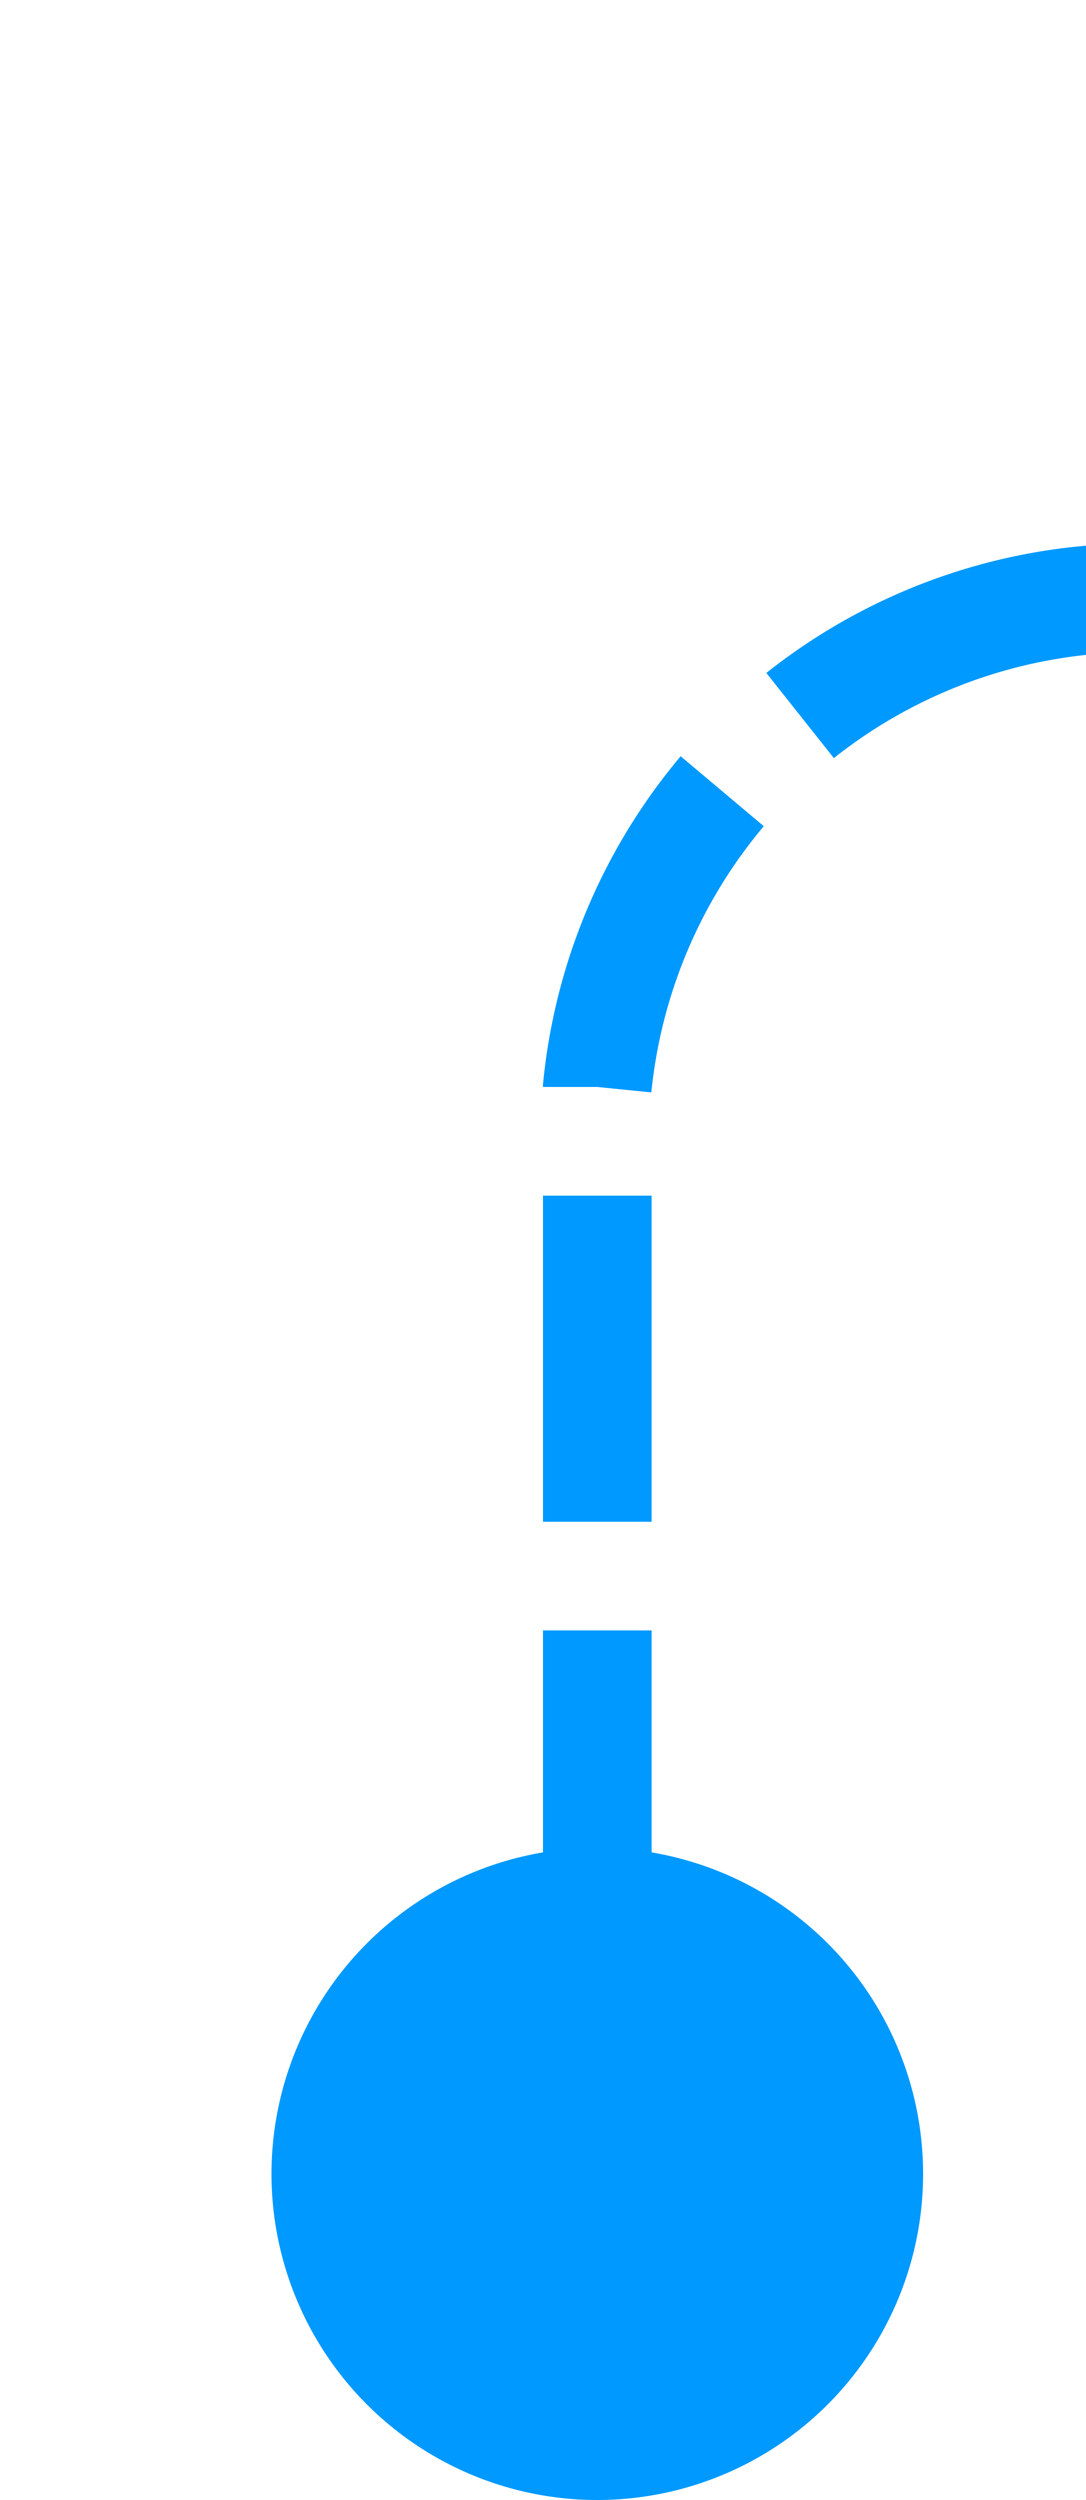 ﻿<?xml version="1.0" encoding="utf-8"?>
<svg version="1.1" xmlns:xlink="http://www.w3.org/1999/xlink" width="10px" height="23px" preserveAspectRatio="xMidYMin meet" viewBox="923 1545  8 23" xmlns="http://www.w3.org/2000/svg">
  <defs>
    <mask fill="white" id="clip83">
      <path d="M 1130 1581  L 1222 1581  L 1222 1612  L 1130 1612  Z M 918 1547  L 1222 1547  L 1222 1925  L 918 1925  Z " fill-rule="evenodd" />
    </mask>
  </defs>
  <path d="M 927.5 1567  L 927.5 1555  A 5 5 0 0 1 932.5 1550.5 L 1171 1550.5  A 5 5 0 0 1 1176.5 1555.5 L 1176.5 1898  " stroke-width="1" stroke-dasharray="3,1" stroke="#0099ff" fill="none" mask="url(#clip83)" />
  <path d="M 927.5 1562  A 3 3 0 0 0 924.5 1565 A 3 3 0 0 0 927.5 1568 A 3 3 0 0 0 930.5 1565 A 3 3 0 0 0 927.5 1562 Z M 1169 1898  L 1176.5 1909  L 1184 1898  L 1169 1898  Z " fill-rule="nonzero" fill="#0099ff" stroke="none" mask="url(#clip83)" />
</svg>